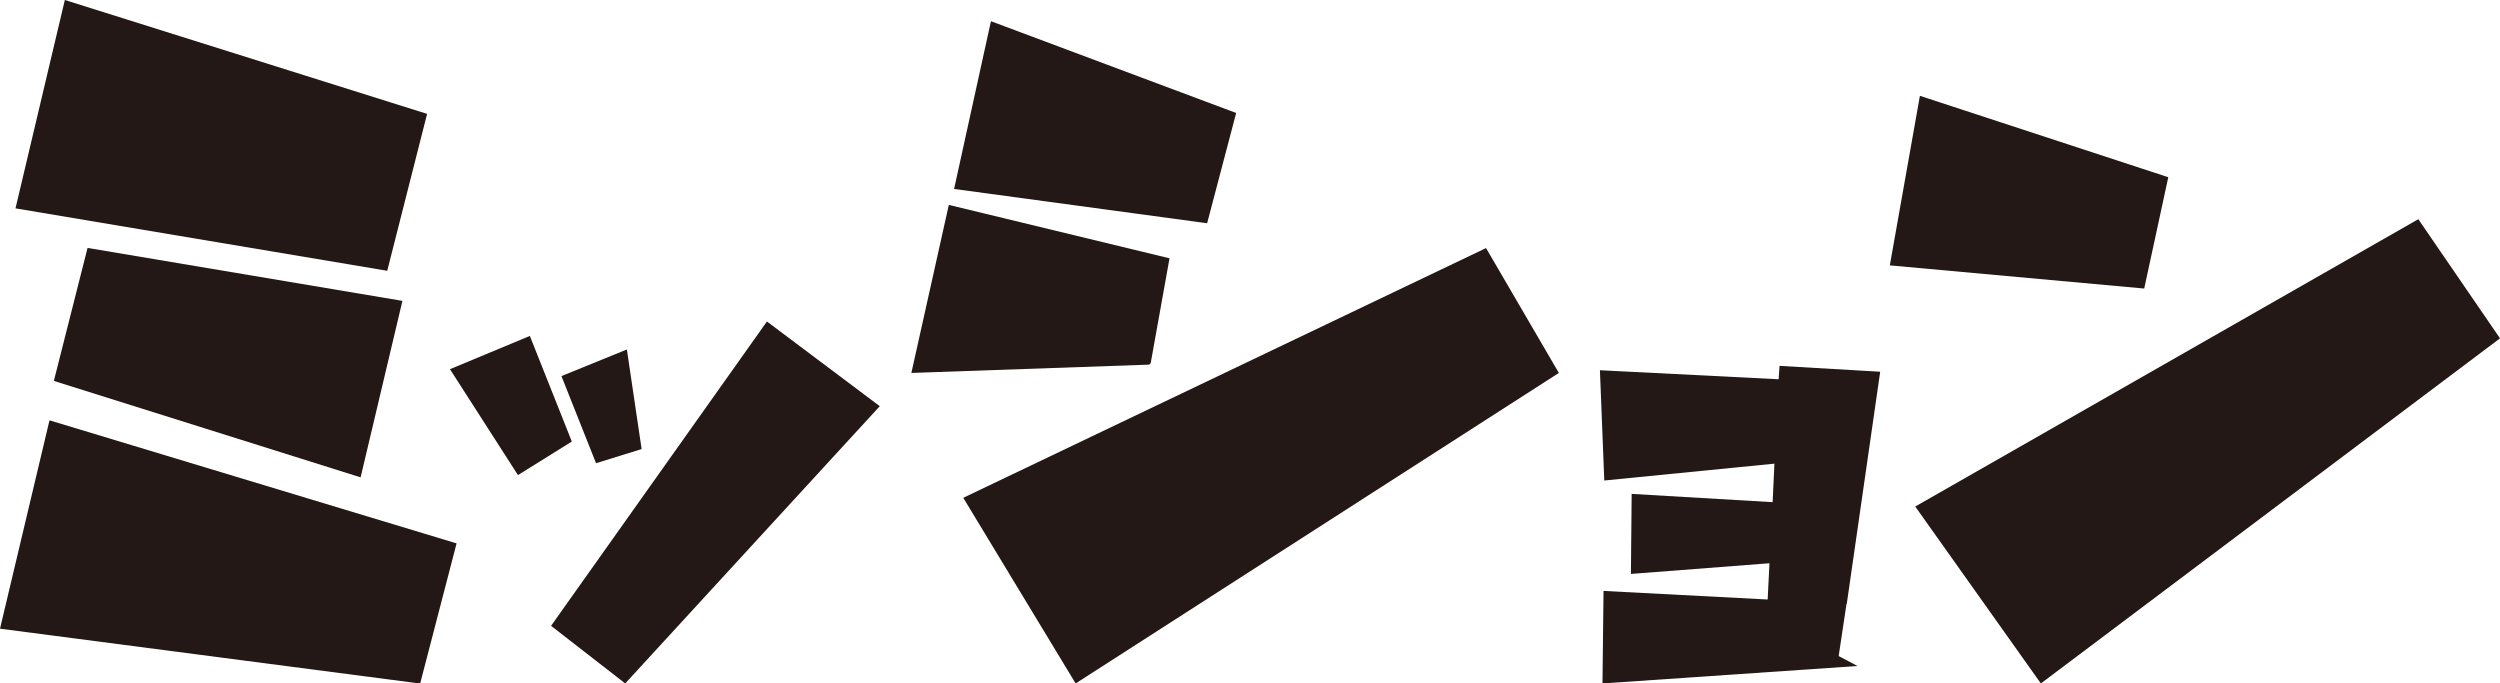 <svg xmlns="http://www.w3.org/2000/svg" viewBox="0 0 166.18 45.43"><defs><style>.a{fill:#231815;}</style></defs><polygon class="a" points="1.03 13.85 25.74 18 28.39 7.57 4.31 0 1.03 13.85"/><polygon class="a" points="26.75 20 5.82 16.48 3.58 25.32 23.97 31.73 26.75 20"/><path class="a" d="M30.35,36.12,3.29,27.94,0,41.79l27.88,3.64a.05.05,0,0,0,.05,0Z"/><polygon class="a" points="58.48 27 50.98 21.37 36.63 41.6 41.56 45.43 58.48 27"/><polygon class="a" points="29.91 24.54 34.43 31.58 38.01 29.35 35.22 22.33 29.91 24.54"/><polygon class="a" points="41.67 23.23 37.32 25 39.62 30.79 42.65 29.85 41.67 23.23"/><polygon class="a" points="103.62 24.79 98.78 16.49 64.03 33.09 71.5 45.43 103.62 24.79"/><path class="a" d="M76.5,24.08l1.24-6.91L63.07,13.62,60.58,24.79l15.74-.55A.18.18,0,0,0,76.5,24.08Z"/><path class="a" d="M63.42,12.56l16.82,2.28s0,0,0,0l1.93-7.33-16.3-6.1Z"/><polyline class="a" points="122.74 40.15 122.76 40.13 124.98 24.71 118.29 24.32 118.23 25.21 106.35 24.61 106.64 31.94 117.95 30.82 117.83 33.38 108.46 32.83 108.41 38.15 117.62 37.44 117.5 39.85 106.59 39.28 106.52 45.43 123.47 44.27 122.22 43.61"/><polygon class="a" points="166.18 22.49 160.75 14.57 127.31 33.67 135.66 45.43 166.18 22.49"/><path class="a" d="M142.53,19.18s0,0,0,0l1.6-7.4L127.62,6.37l-2,11.27Z"/></svg>